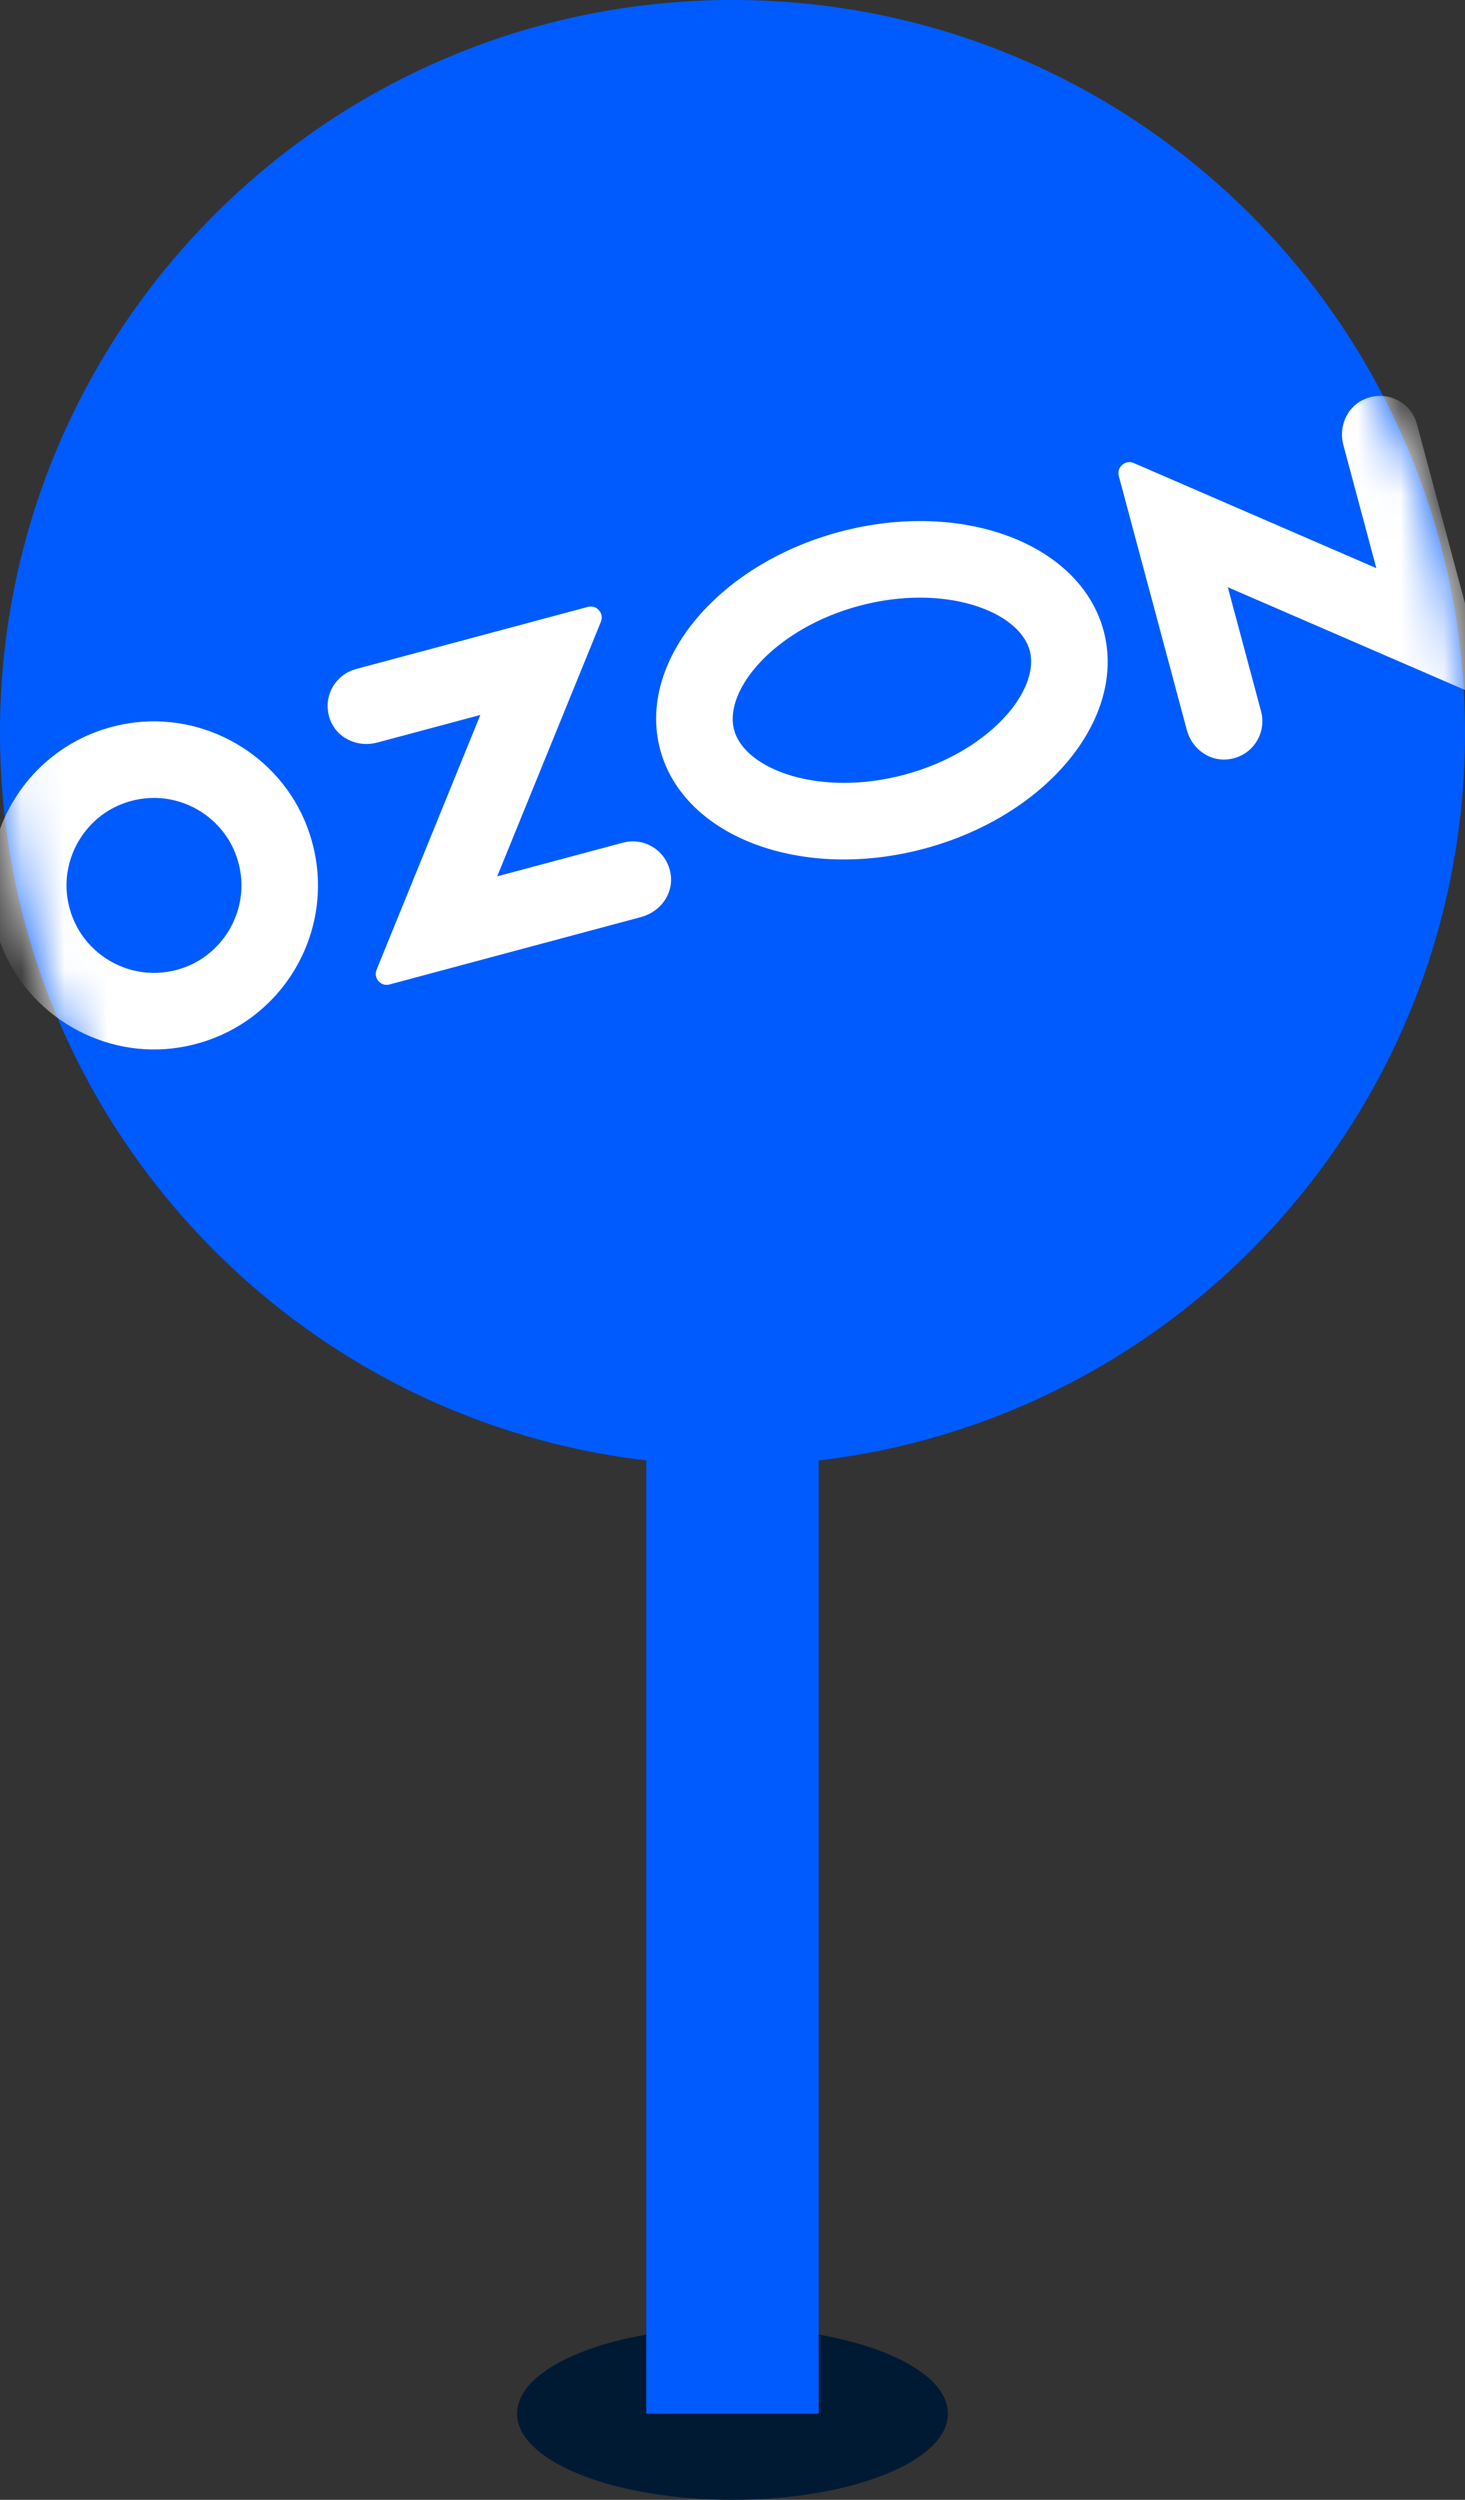 <svg width="34" height="58" viewBox="0 0 34 58" fill="none" xmlns="http://www.w3.org/2000/svg">
<rect x="0" y="0" width="34" height="58" fill="#333333" stroke="none"/>
<path d="M17 58C19.761 58 22 57.105 22 56C22 54.895 19.761 54 17 54C14.239 54 12 54.895 12 56C12 57.105 14.239 58 17 58Z" fill="#001A34"/>
<path fill-rule="evenodd" clip-rule="evenodd" d="M19 33.884C27.446 32.894 34 25.712 34 17C34 7.611 26.389 0 17 0C7.611 0 0 7.611 0 17C0 25.712 6.554 32.894 15 33.884V56H19V33.884Z" fill="#005BFF"/>
<mask id="mask0" mask-type="alpha" maskUnits="userSpaceOnUse" x="0" y="0" width="34" height="34">
<circle cx="17" cy="17" r="17" fill="white"/>
</mask>
<g mask="url(#mask0)">
<path fill-rule="evenodd" clip-rule="evenodd" d="M32.856 9.752L32.886 9.844L34.472 15.762C34.522 15.95 34.355 16.115 34.177 16.079L34.123 16.062L28.495 13.624L29.267 16.504C29.41 17.039 29.034 17.59 28.447 17.622C28.059 17.643 27.712 17.391 27.575 17.033L27.545 16.941L25.965 11.044C25.915 10.857 26.082 10.691 26.26 10.727L26.314 10.744L31.942 13.182L31.177 10.326C31.068 9.92 31.242 9.476 31.617 9.286C32.11 9.036 32.672 9.277 32.856 9.752ZM25.613 14.636C25.069 12.607 22.325 11.579 19.483 12.34C16.641 13.102 14.778 15.364 15.322 17.394C15.866 19.423 18.61 20.451 21.452 19.69C24.294 18.928 26.157 16.666 25.613 14.636ZM7.13 19.188C6.499 17.513 4.735 16.495 2.969 16.785C0.582 17.178 -0.836 19.635 0.017 21.898C0.648 23.572 2.413 24.591 4.178 24.3C6.565 23.908 7.983 21.451 7.13 19.188ZM13.961 14.371C13.993 14.194 13.828 14.031 13.643 14.081L8.262 15.523L8.171 15.553C7.698 15.735 7.457 16.292 7.699 16.783C7.889 17.165 8.342 17.34 8.754 17.229L11.148 16.588L8.739 22.501L8.724 22.554C8.693 22.729 8.856 22.891 9.04 22.841L14.883 21.276L14.976 21.245C15.34 21.107 15.598 20.755 15.573 20.361C15.536 19.781 14.988 19.409 14.456 19.552L11.539 20.333L13.946 14.425L13.961 14.371ZM2.797 18.667C1.954 19.012 1.438 19.906 1.561 20.808C1.741 22.133 3.113 22.924 4.35 22.419C5.193 22.074 5.709 21.18 5.586 20.277C5.406 18.953 4.034 18.161 2.797 18.667ZM17.037 16.934C16.789 16.009 17.979 14.582 19.942 14.056C21.906 13.529 23.65 14.171 23.898 15.096C24.145 16.021 22.956 17.448 20.992 17.974C19.029 18.501 17.285 17.859 17.037 16.934Z" fill="white"/>
</g>
</svg>
